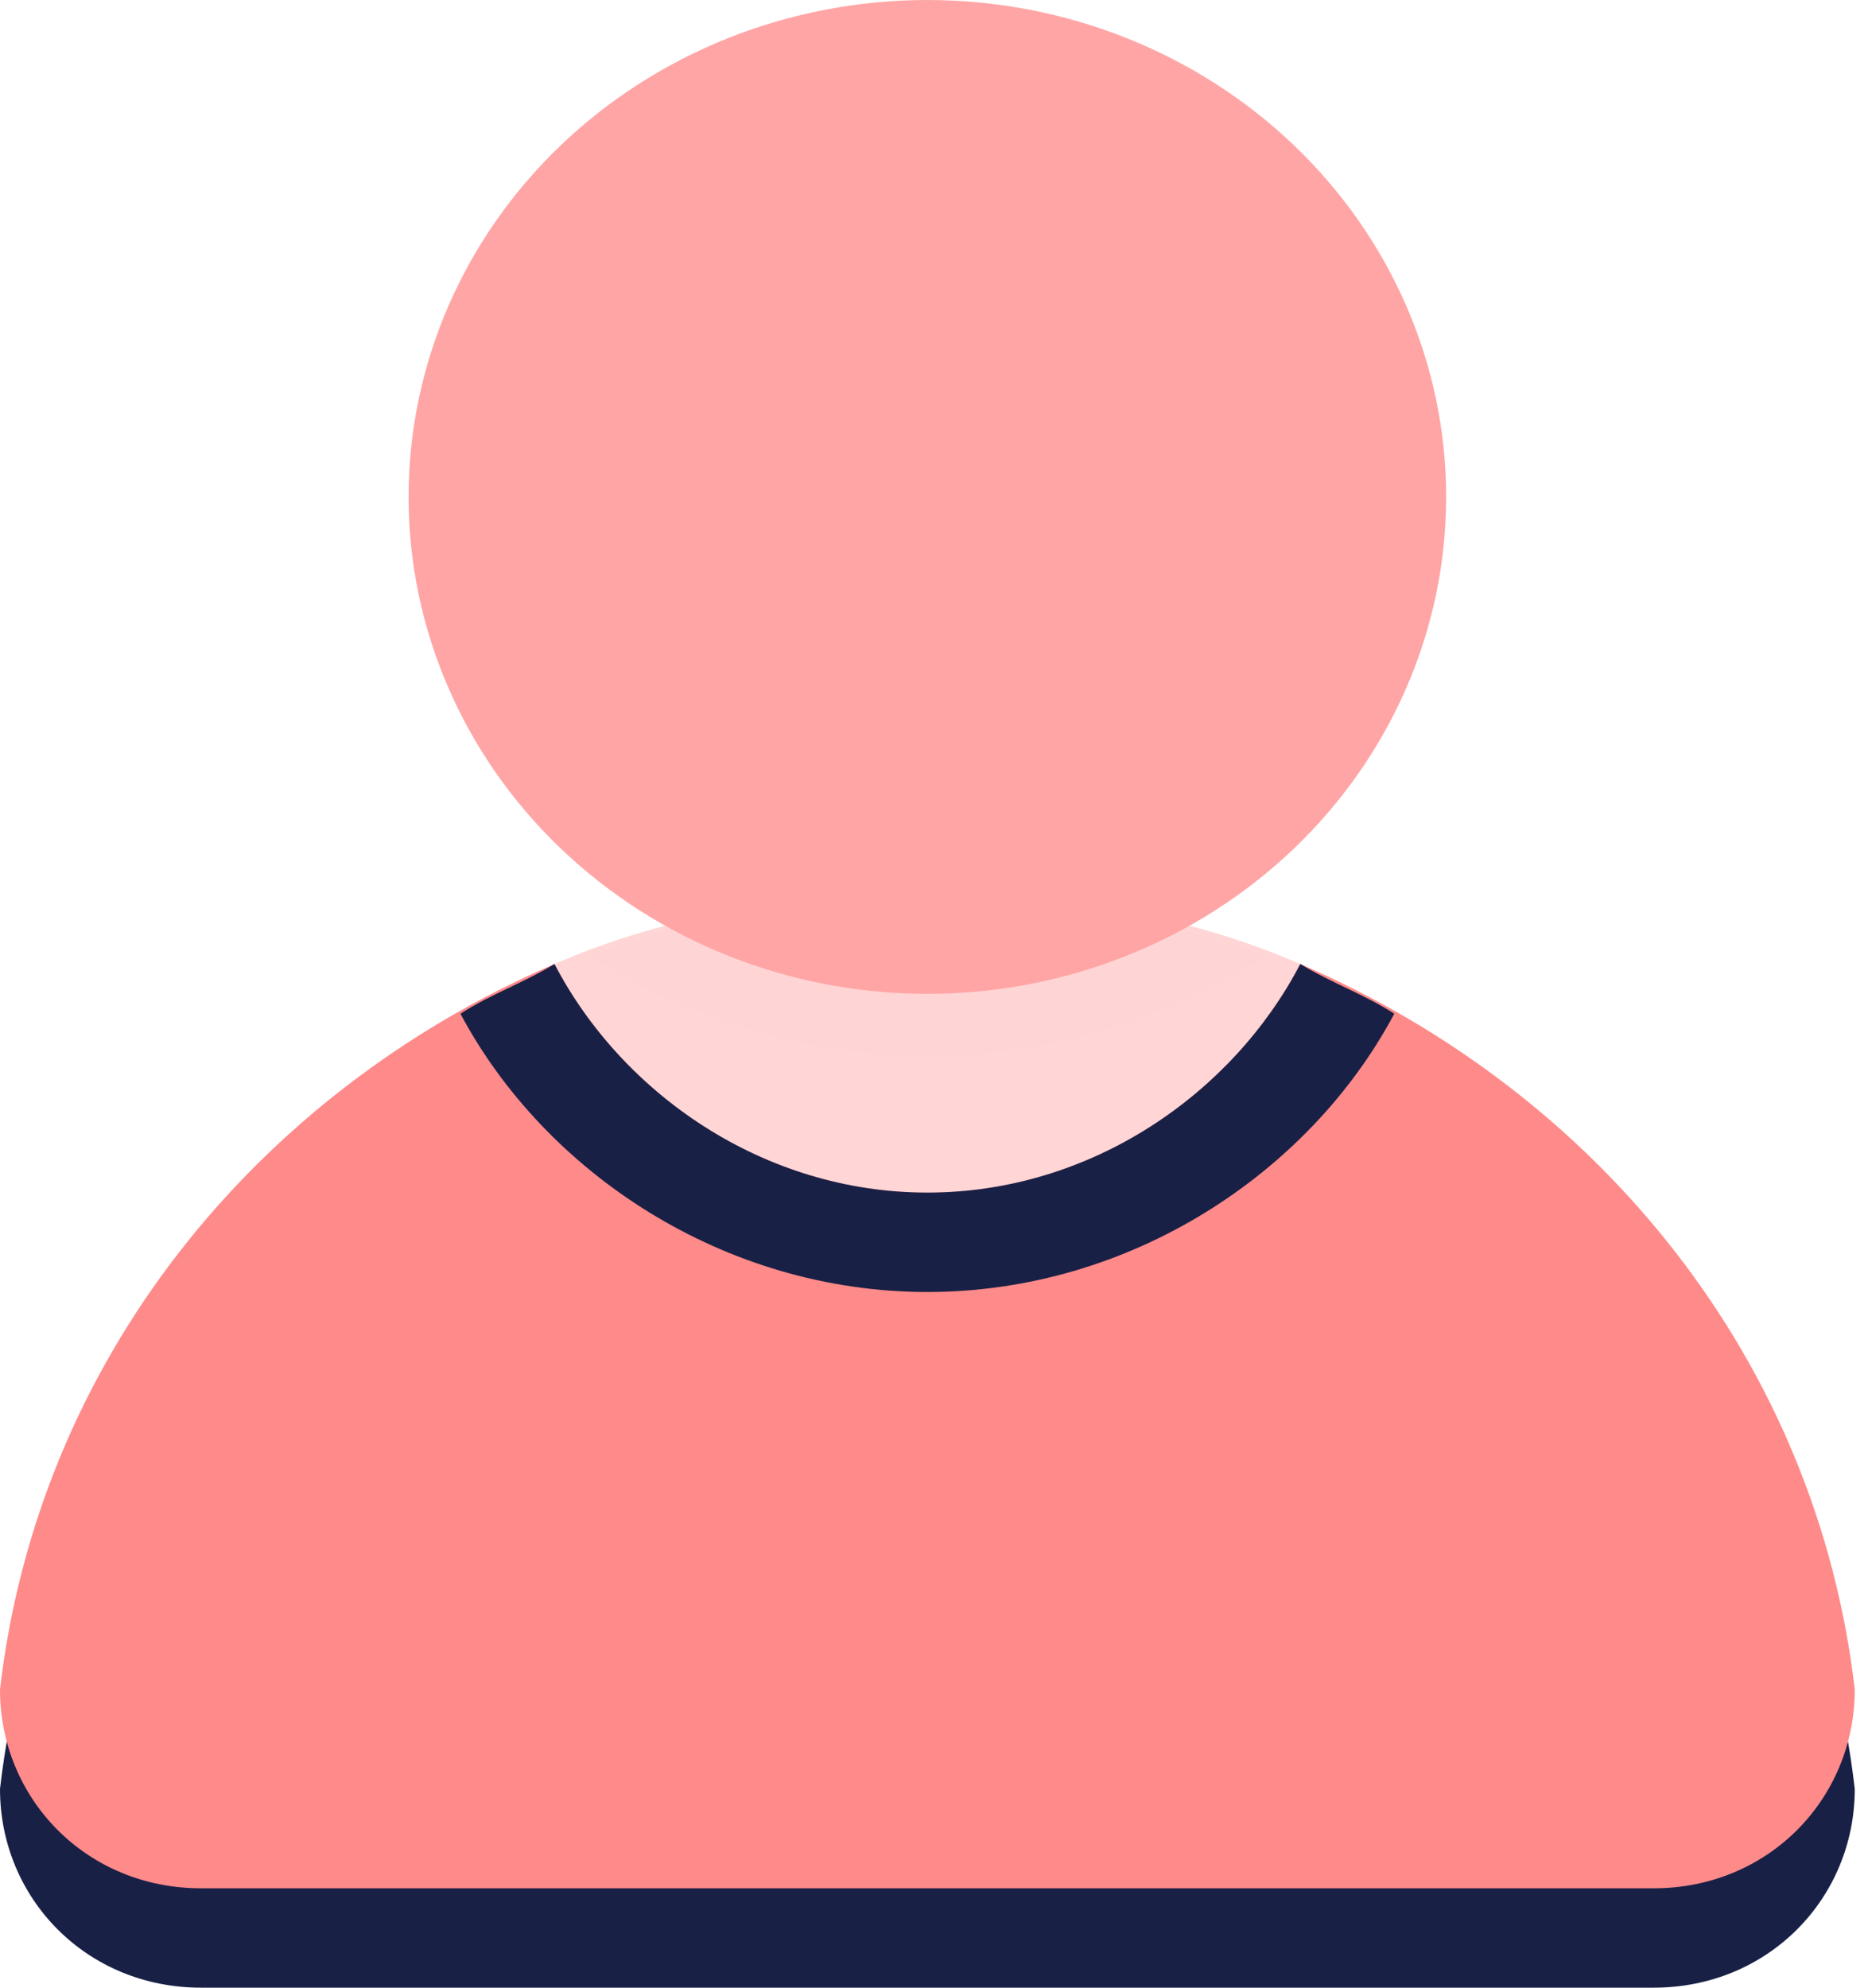 <svg width="47" height="50" viewBox="0 0 47 50" fill="none" xmlns="http://www.w3.org/2000/svg">
<path d="M23.333 22.5C19.999 22.5 16.821 23 13.951 24.25C15.644 27.5 19.2 30 23.333 30C27.466 30 31.021 27.5 32.716 24.25C29.844 23 26.667 22.5 23.333 22.5Z" fill="#FFD5D5"/>
<path d="M13.95 26.75C6.417 30 0.954 36.75 0 45C0 47.75 2.174 50 5.058 50H41.607C44.492 50 46.667 47.75 46.667 45C45.711 36.75 40.247 30 32.715 26.75C31.021 30 27.465 32.5 23.333 32.5C19.2 32.5 15.643 30 13.95 26.75Z" fill="#192045"/>
<path d="M13.95 24.25C6.417 27.5 0.954 34.25 0 42.5C0 45.25 2.174 47.5 5.058 47.5H41.607C44.492 47.5 46.667 45.25 46.667 42.5C45.711 34.25 40.247 27.5 32.715 24.25C31.021 27.5 27.465 30 23.333 30C19.2 30 15.643 27.5 13.95 24.25Z" fill="#FF8A8A"/>
<path d="M23.333 22.5C20.338 22.5 17.482 23.08 14.848 24.062C17.303 25.602 20.192 26.562 23.333 26.562C26.481 26.562 29.358 25.61 31.817 24.062C29.183 23.08 26.327 22.5 23.333 22.5Z" fill="#FFD4D4"/>
<path d="M36.386 12.5C36.386 15.815 35.011 18.995 32.563 21.339C30.115 23.683 26.795 25 23.333 25C19.871 25 16.551 23.683 14.103 21.339C11.655 18.995 10.28 15.815 10.28 12.5C10.28 9.185 11.655 6.005 14.103 3.661C16.551 1.317 19.871 0 23.333 0C26.795 0 30.115 1.317 32.563 3.661C35.011 6.005 36.386 9.185 36.386 12.5Z" fill="#FFA5A5"/>
<path d="M13.951 24.25C13.123 24.75 12.36 25 11.585 25.5C13.714 29.5 18.219 32.5 23.333 32.5C28.448 32.5 32.953 29.5 35.081 25.5C34.306 25 33.544 24.75 32.716 24.25C31.022 27.5 27.466 30 23.333 30C19.201 30 15.644 27.5 13.951 24.25Z" fill="#192045"/>
</svg>
